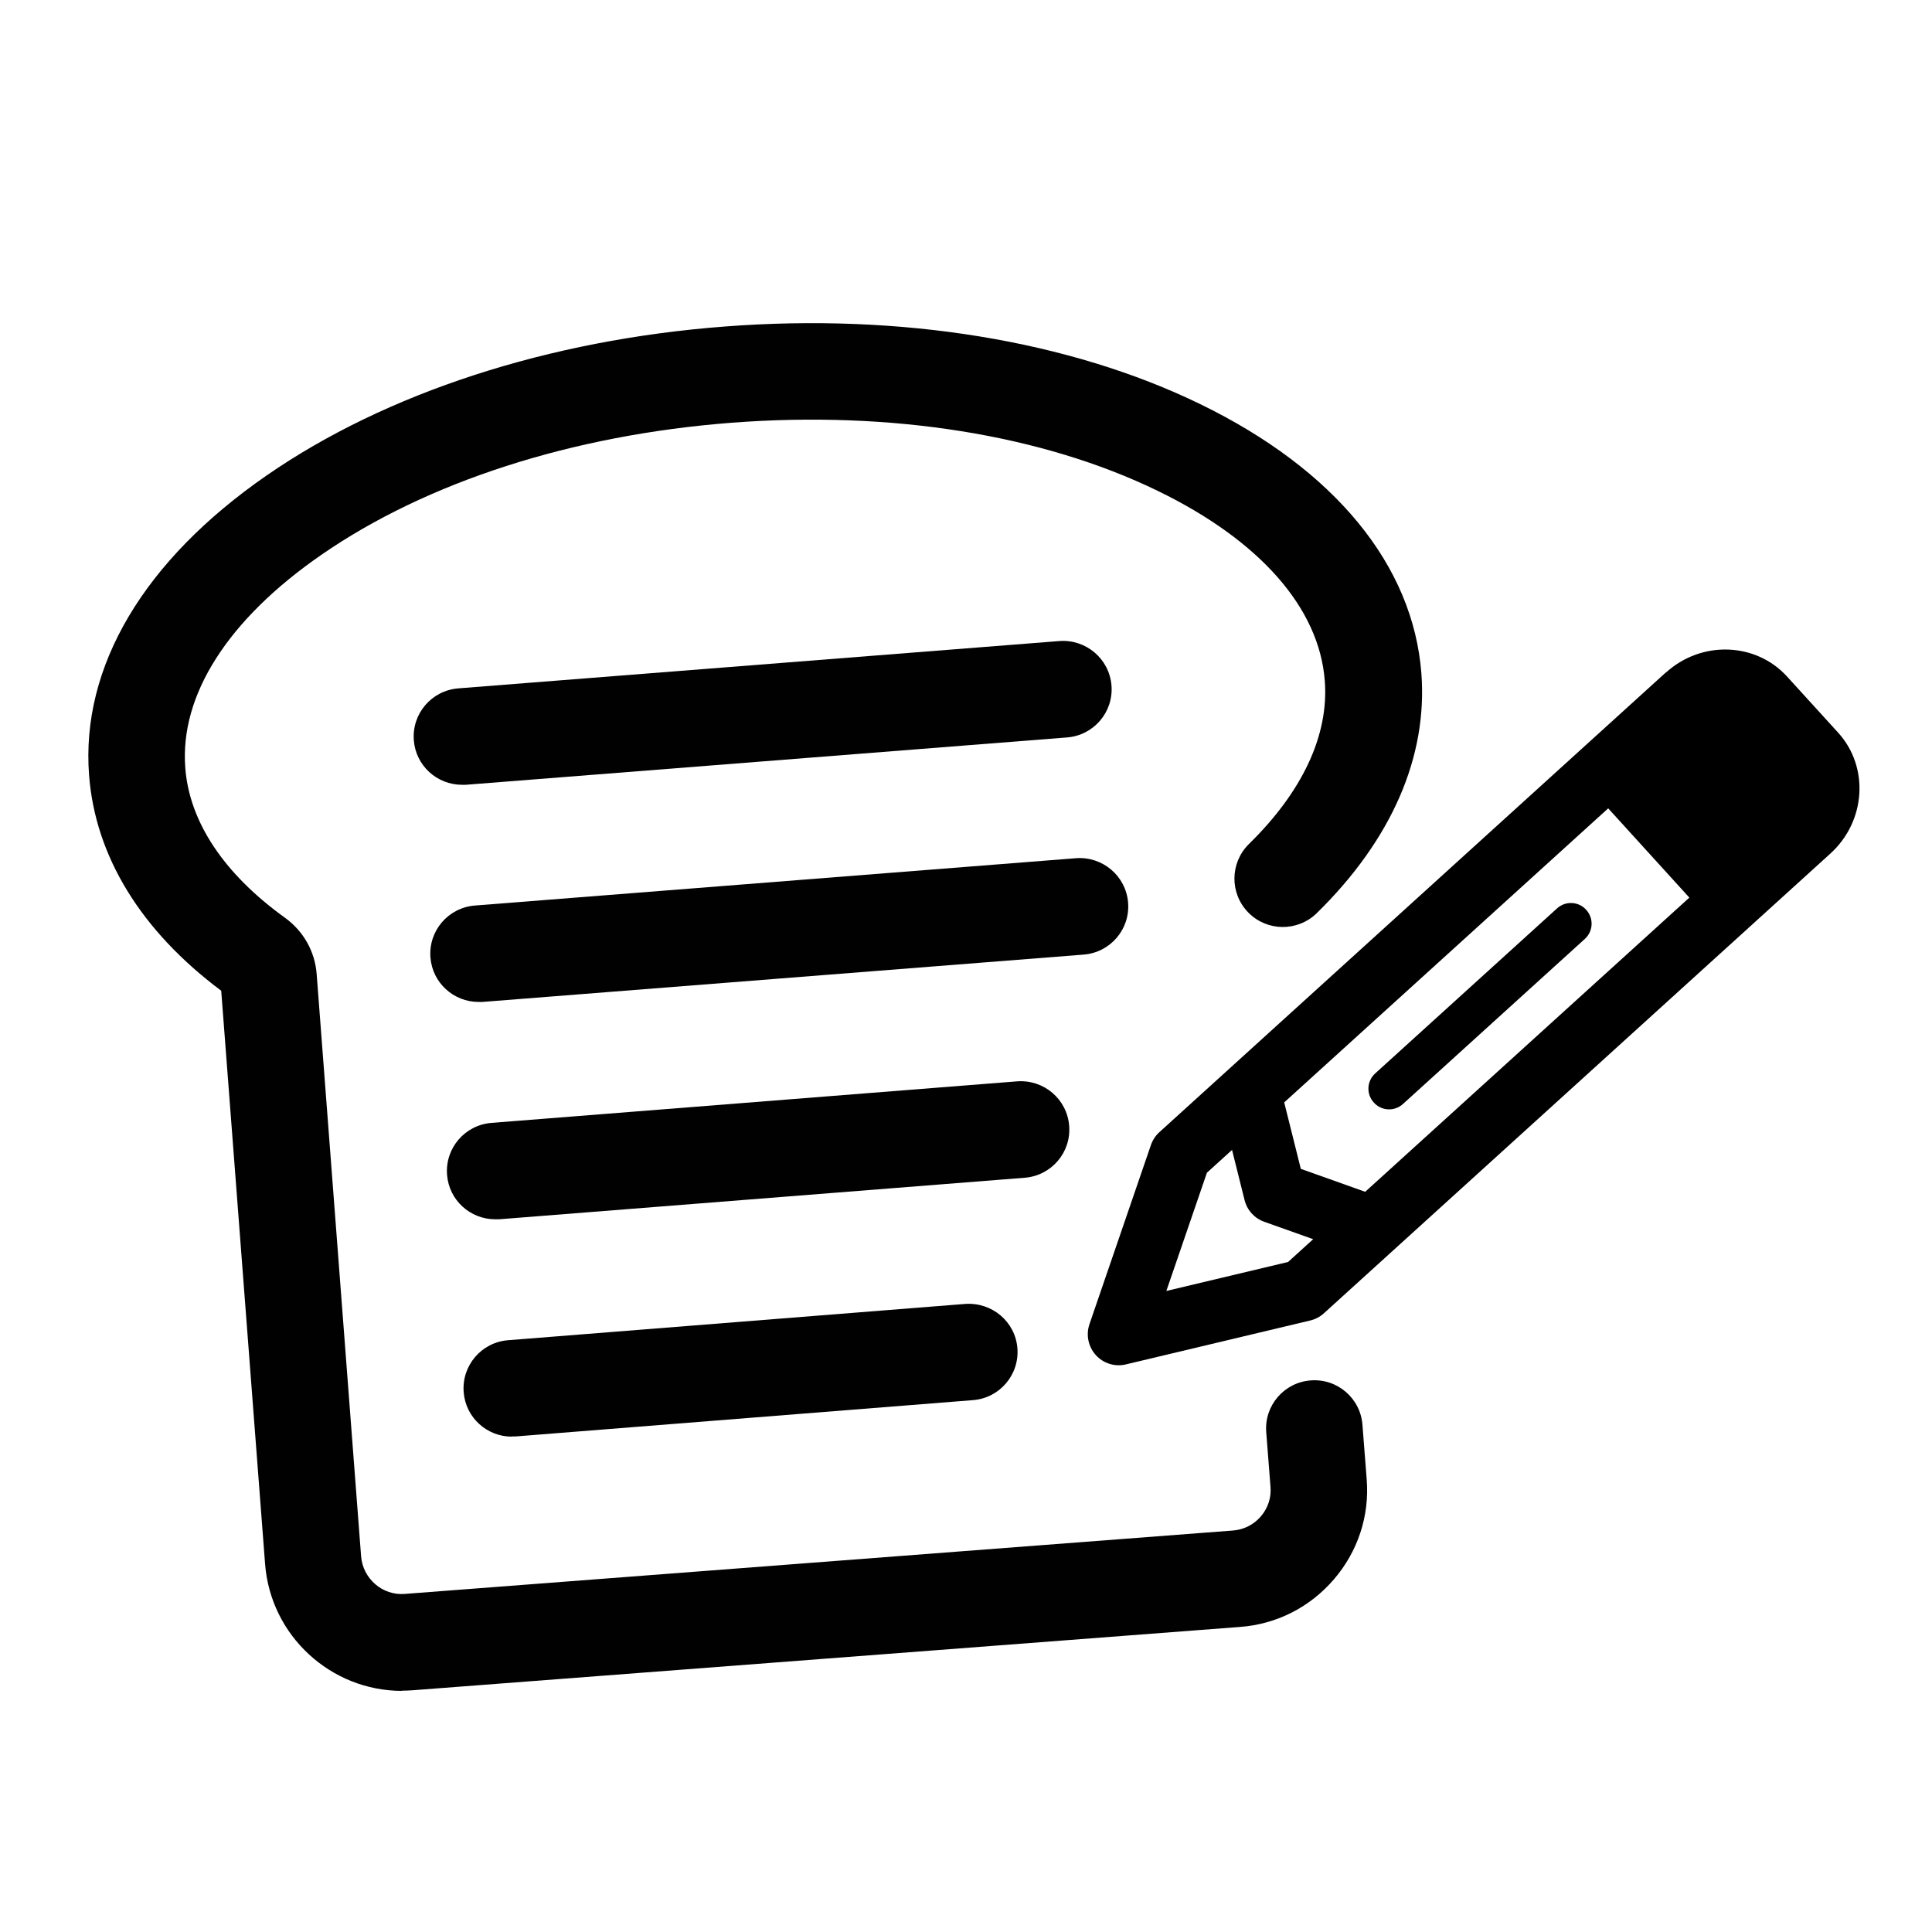 <?xml version="1.0" encoding="UTF-8"?>
<svg id="Layer_7" data-name="Layer 7" xmlns="http://www.w3.org/2000/svg" viewBox="0 0 100 100">
  <defs>
    <style>
      .cls-1 {
        fill: #010101;
      }
    </style>
  </defs>
  <path class="cls-1" d="M20.81,87.52c-3.68,0-6.81-2.85-7.09-6.58l-2.27-29.66c-4.16-3.11-6.52-6.96-6.84-11.16-.43-5.61,2.83-11.11,9.19-15.51,6.18-4.28,14.61-7.02,23.72-7.71,9.11-.7,17.85,.73,24.61,4.02,6.95,3.38,11.01,8.33,11.44,13.93,.33,4.32-1.54,8.62-5.42,12.42-.99,.96-2.57,.95-3.54-.04-.97-.99-.95-2.57,.03-3.54,2.79-2.73,4.15-5.66,3.93-8.46-.29-3.76-3.35-7.25-8.64-9.82-5.98-2.91-13.81-4.16-22.05-3.53-8.24,.63-15.79,3.06-21.25,6.84-4.83,3.34-7.33,7.25-7.04,11.02,.21,2.8,2,5.49,5.17,7.77,.95,.69,1.54,1.74,1.63,2.9l2.3,30.14c.09,1.16,1.11,2.05,2.27,1.95l42.85-3.28c.56-.04,1.08-.3,1.45-.73s.55-.98,.5-1.54l-.22-2.82c-.11-1.38,.93-2.58,2.3-2.68,1.38-.11,2.58,.93,2.68,2.3l.22,2.82c.15,1.9-.46,3.74-1.7,5.18-1.24,1.44-2.96,2.32-4.86,2.46l-42.85,3.28c-.18,.01-.37,.02-.55,.02Z"/>
  <path class="cls-1" d="M25.63,63.11c-1.29,0-2.39-.99-2.49-2.3-.11-1.38,.92-2.58,2.3-2.69l27.21-2.15c1.38-.1,2.58,.92,2.69,2.3s-.92,2.58-2.3,2.69l-27.21,2.15c-.07,0-.13,0-.2,0Z"/>
  <path class="cls-1" d="M26.49,74.36c-1.29,0-2.39-.99-2.49-2.3-.11-1.38,.92-2.58,2.29-2.69l23.68-1.88c1.38-.09,2.58,.92,2.69,2.29,.11,1.38-.92,2.58-2.29,2.69l-23.68,1.88c-.07,0-.13,0-.2,0Z"/>
  <path class="cls-1" d="M24.77,51.86c-1.29,0-2.39-.99-2.49-2.3-.11-1.38,.92-2.58,2.3-2.69l31.12-2.45c1.37-.1,2.58,.92,2.69,2.3s-.92,2.58-2.3,2.69l-31.12,2.45c-.07,0-.13,0-.2,0Z"/>
  <path class="cls-1" d="M23.91,40.62c-1.29,0-2.39-.99-2.49-2.3-.11-1.38,.92-2.58,2.3-2.69l31.12-2.45c1.37-.1,2.58,.92,2.69,2.3,.11,1.38-.92,2.58-2.3,2.69l-31.12,2.45c-.07,0-.13,0-.2,0Z"/>
  <g>
    <path d="M86.23,34.8l-26.22,23.8c-.2,.18-.35,.41-.44,.67l-3.18,9.27c-.19,.55-.06,1.17,.33,1.6s.99,.62,1.56,.48l9.53-2.27c.26-.06,.51-.19,.71-.37l26.22-23.8c1.84-1.67,2.02-4.48,.4-6.26l-2.64-2.9c-1.62-1.78-4.43-1.88-6.27-.21Zm-15.56,26.89l-3.34-1.19-.86-3.44,16.77-15.22,4.2,4.62-16.77,15.22Zm-10.3,5.13l2.1-6.12,1.3-1.18,.65,2.6c.13,.52,.51,.94,1.02,1.12l2.53,.9-1.3,1.18-6.3,1.5Z"/>
    <path d="M80.59,47.02l-9.41,8.54c-.44,.4-.47,1.07-.07,1.51s1.07,.47,1.51,.07l9.41-8.54c.44-.4,.47-1.07,.07-1.51s-1.07-.47-1.51-.07Z"/>
  </g>
</svg>